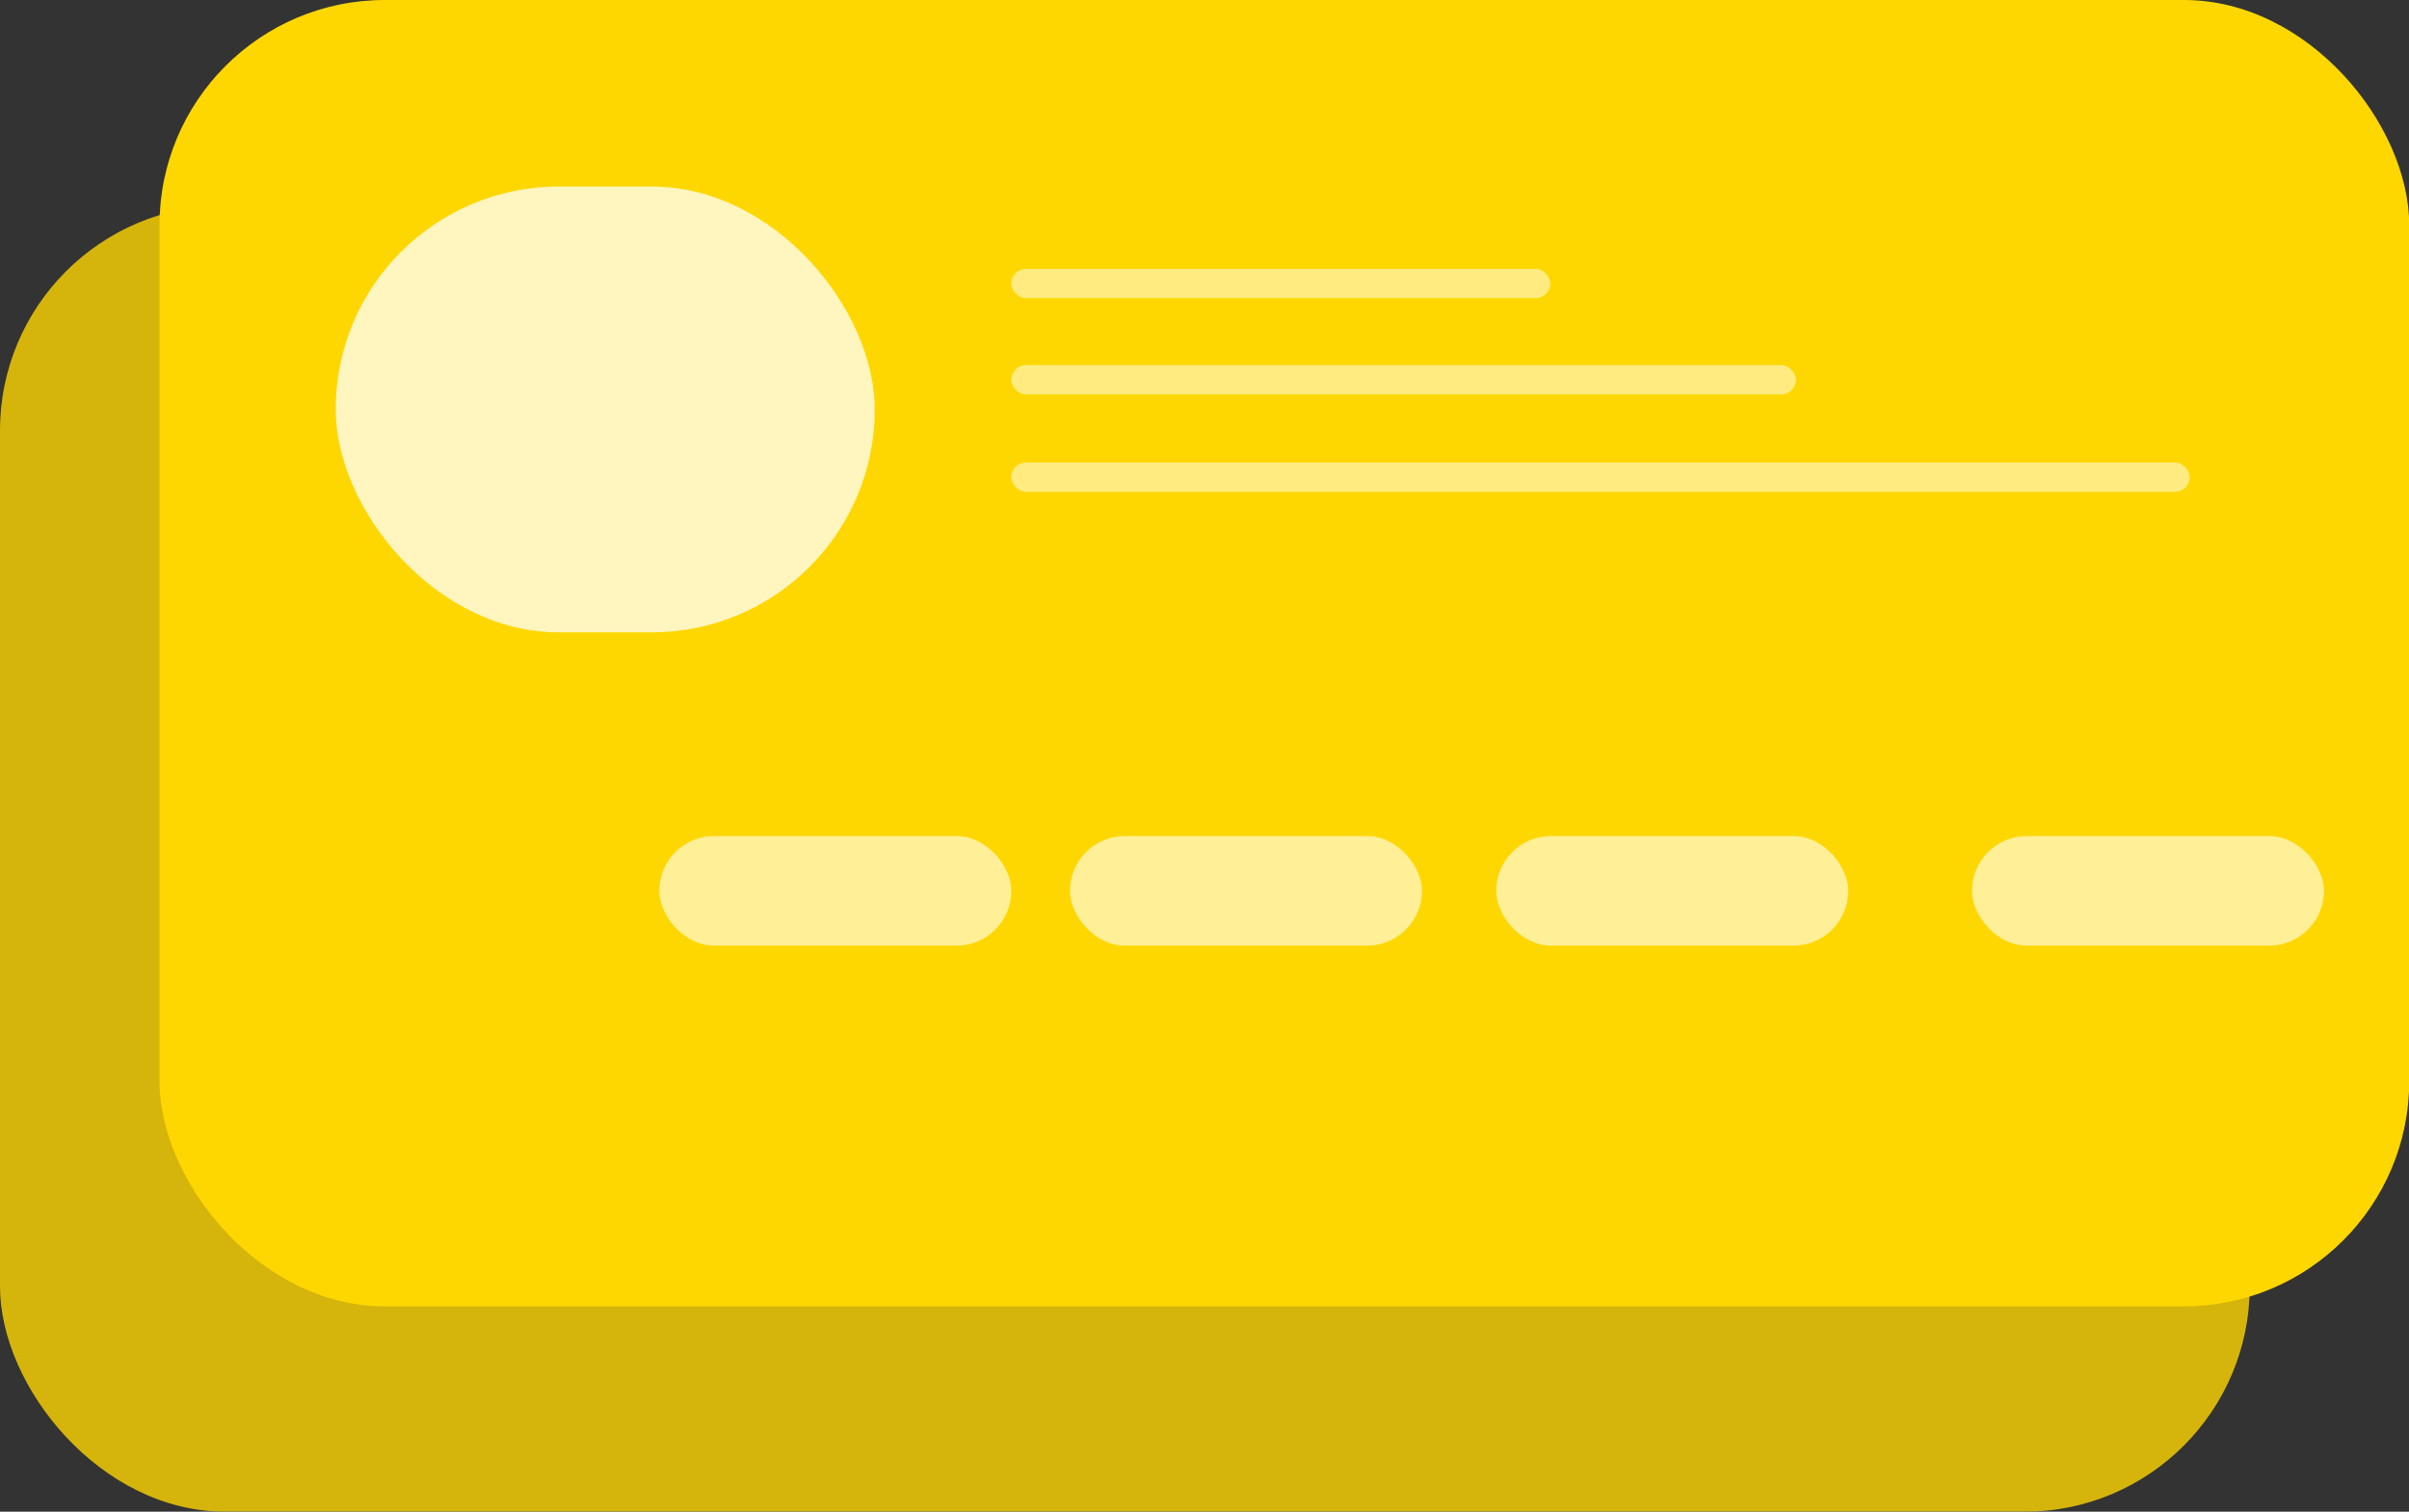 <?xml version="1.0" encoding="UTF-8"?>
<svg id="Layer_2" data-name="Layer 2" xmlns="http://www.w3.org/2000/svg" viewBox="0 0 105.12 65.96">
  <rect x="0" y="0" width="105.12" height="65.96" fill="#333333" stroke="none"/>
  <defs>
    <style>
      .cls-1 {
        fill: gold;
      }

      .cls-1, .cls-2, .cls-3 {
        stroke-width: 0px;
      }

      .cls-2 {
        opacity: .5;
      }

      .cls-2, .cls-3 {
        fill: #fff;
      }

      .cls-3 {
        opacity: .75;
      }

      .cls-4 {
        opacity: .79;
      }
    </style>
  </defs>
  <g id="Layer_1-2" data-name="Layer 1">
    <g>
      <g class="cls-4">
        <rect class="cls-1" y="8.96" width="98.17" height="57" rx="9.83" ry="9.83"/>
        <rect class="cls-3" x="7.69" y="17.1" width="23.52" height="19.45" rx="9.73" ry="9.73"/>
        <rect class="cls-2" x="37.18" y="20.69" width="23.52" height="1.28" rx=".64" ry=".64"/>
        <rect class="cls-2" x="37.18" y="24.89" width="34.24" height="1.28" rx=".64" ry=".64"/>
        <rect class="cls-2" x="37.18" y="29.14" width="51.42" height="1.28" rx=".64" ry=".64"/>
        <g class="cls-4">
          <rect class="cls-3" x="79.09" y="45.44" width="15.36" height="4.78" rx="2.39" ry="2.39"/>
          <rect class="cls-3" x="58.33" y="45.44" width="15.36" height="4.78" rx="2.39" ry="2.39"/>
          <rect class="cls-3" x="39.73" y="45.44" width="15.36" height="4.78" rx="2.39" ry="2.39"/>
          <rect class="cls-3" x="21.81" y="45.44" width="15.36" height="4.78" rx="2.39" ry="2.39"/>
        </g>
      </g>
      <g>
        <rect class="cls-1" x="6.96" width="98.17" height="57" rx="9.83" ry="9.83"/>
        <rect class="cls-3" x="14.65" y="8.14" width="23.52" height="19.45" rx="9.73" ry="9.73"/>
        <rect class="cls-2" x="44.13" y="11.73" width="23.52" height="1.28" rx=".64" ry=".64"/>
        <rect class="cls-2" x="44.13" y="15.93" width="34.24" height="1.28" rx=".64" ry=".64"/>
        <rect class="cls-2" x="44.13" y="20.18" width="51.42" height="1.28" rx=".64" ry=".64"/>
        <g class="cls-4">
          <rect class="cls-3" x="86.05" y="36.48" width="15.36" height="4.78" rx="2.39" ry="2.39"/>
          <rect class="cls-3" x="65.29" y="36.48" width="15.36" height="4.78" rx="2.39" ry="2.39"/>
          <rect class="cls-3" x="46.69" y="36.48" width="15.36" height="4.78" rx="2.39" ry="2.39"/>
          <rect class="cls-3" x="28.77" y="36.48" width="15.36" height="4.78" rx="2.39" ry="2.39"/>
        </g>
      </g>
    </g>
  </g>
</svg>